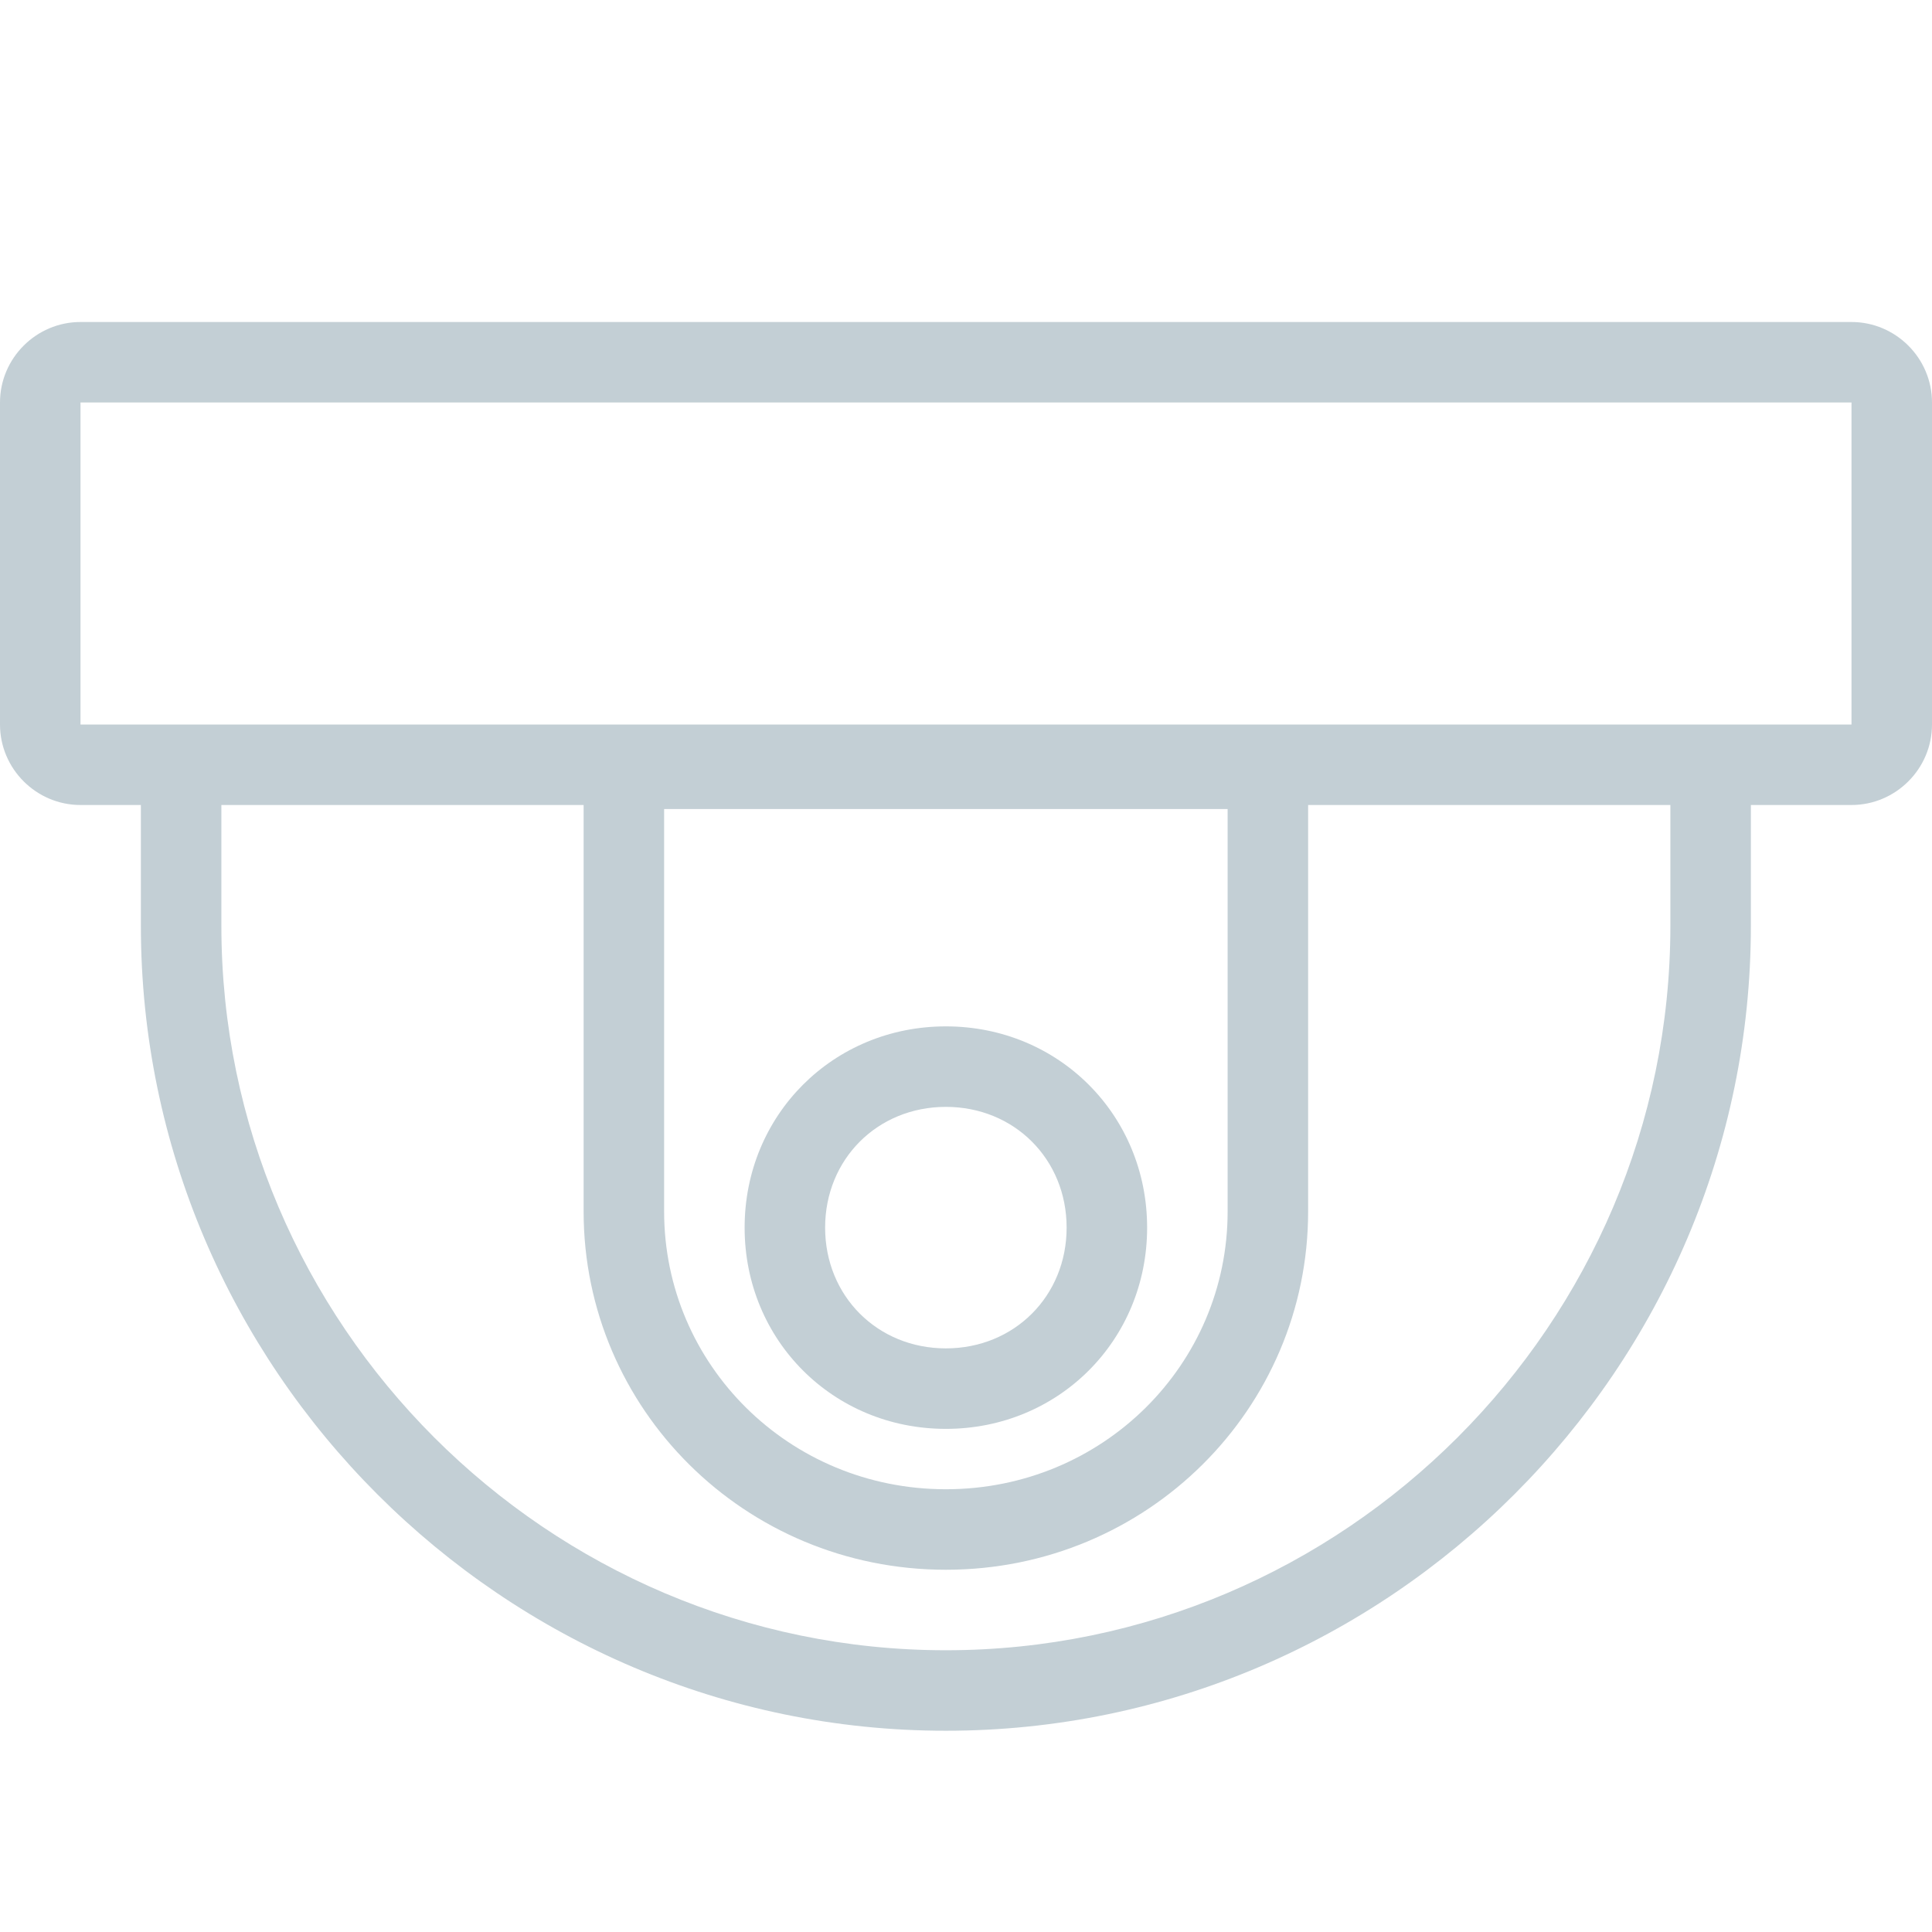 <?xml version="1.0" encoding="utf-8"?>
<!-- Generator: Adobe Illustrator 19.2.0, SVG Export Plug-In . SVG Version: 6.00 Build 0)  -->
<svg version="1.1" xmlns="http://www.w3.org/2000/svg" xmlns:xlink="http://www.w3.org/1999/xlink" x="0px" y="0px"
	 viewBox="0 0 48 48" style="enable-background:new 0 0 48 48;" xml:space="preserve">
<style type="text/css">
	.st0{fill:none;}
	.st1{fill:#C3CFD5;}
</style>
<circle class="st0" cx="23.5" cy="30.5" r="3"/>
<path class="st0" d="M32.5,30.1c0,4.9-4,8.9-9,8.9c-5,0-9-4-9-8.9c0-0.8,0-6.9,0-10.1h-9v3c0,9.9,8.1,18,18,18c9.9,0,18-8.1,18-18
	v-3h-9C32.5,23.2,32.5,29.5,32.5,30.1z"/>
<path class="st0" d="M23.5,37c3.9,0,7-3.1,7-6.9v-10h-14v10C16.5,33.9,19.6,37,23.5,37z M23.5,25.5c2.8,0,5,2.2,5,5c0,2.8-2.2,5-5,5
	c-2.8,0-5-2.2-5-5C18.5,27.7,20.7,25.5,23.5,25.5z"/>
<polygon class="st0" points="2,10 2,18 3.5,18 43.5,18 46,18 46,10 "/>
<path class="st1" d="M46,8H2c-1.1,0-2,0.9-2,2v8c0,1.1,0.9,2,2,2h1.5c0,0.9,0,2,0,3c0,11,9,20,20,20c11,0,20-9,20-20c0-0.9,0-2,0-3
	H46c1.1,0,2-0.9,2-2v-8C48,8.9,47.1,8,46,8z M41.5,23c0,9.9-8.1,18-18,18c-9.9,0-18-8.1-18-18v-3h9c0,3.2,0,9.3,0,10.1
	c0,4.9,4,8.9,9,8.9c5,0,9-4,9-8.9c0-0.6,0-6.9,0-10.1h9V23z M30.5,20.1v10c0,3.8-3.1,6.9-7,6.9c-3.9,0-7-3.1-7-6.9v-10H30.5z
	 M43.5,18h-40H2v-8h44l0,8H43.5z"/>
<path class="st1" d="M23.5,35.5c2.8,0,5-2.2,5-5c0-2.8-2.2-5-5-5c-2.8,0-5,2.2-5,5C18.5,33.3,20.7,35.5,23.5,35.5z M23.5,27.5
	c1.7,0,3,1.3,3,3s-1.3,3-3,3c-1.7,0-3-1.3-3-3S21.8,27.5,23.5,27.5z"/>
</svg>
